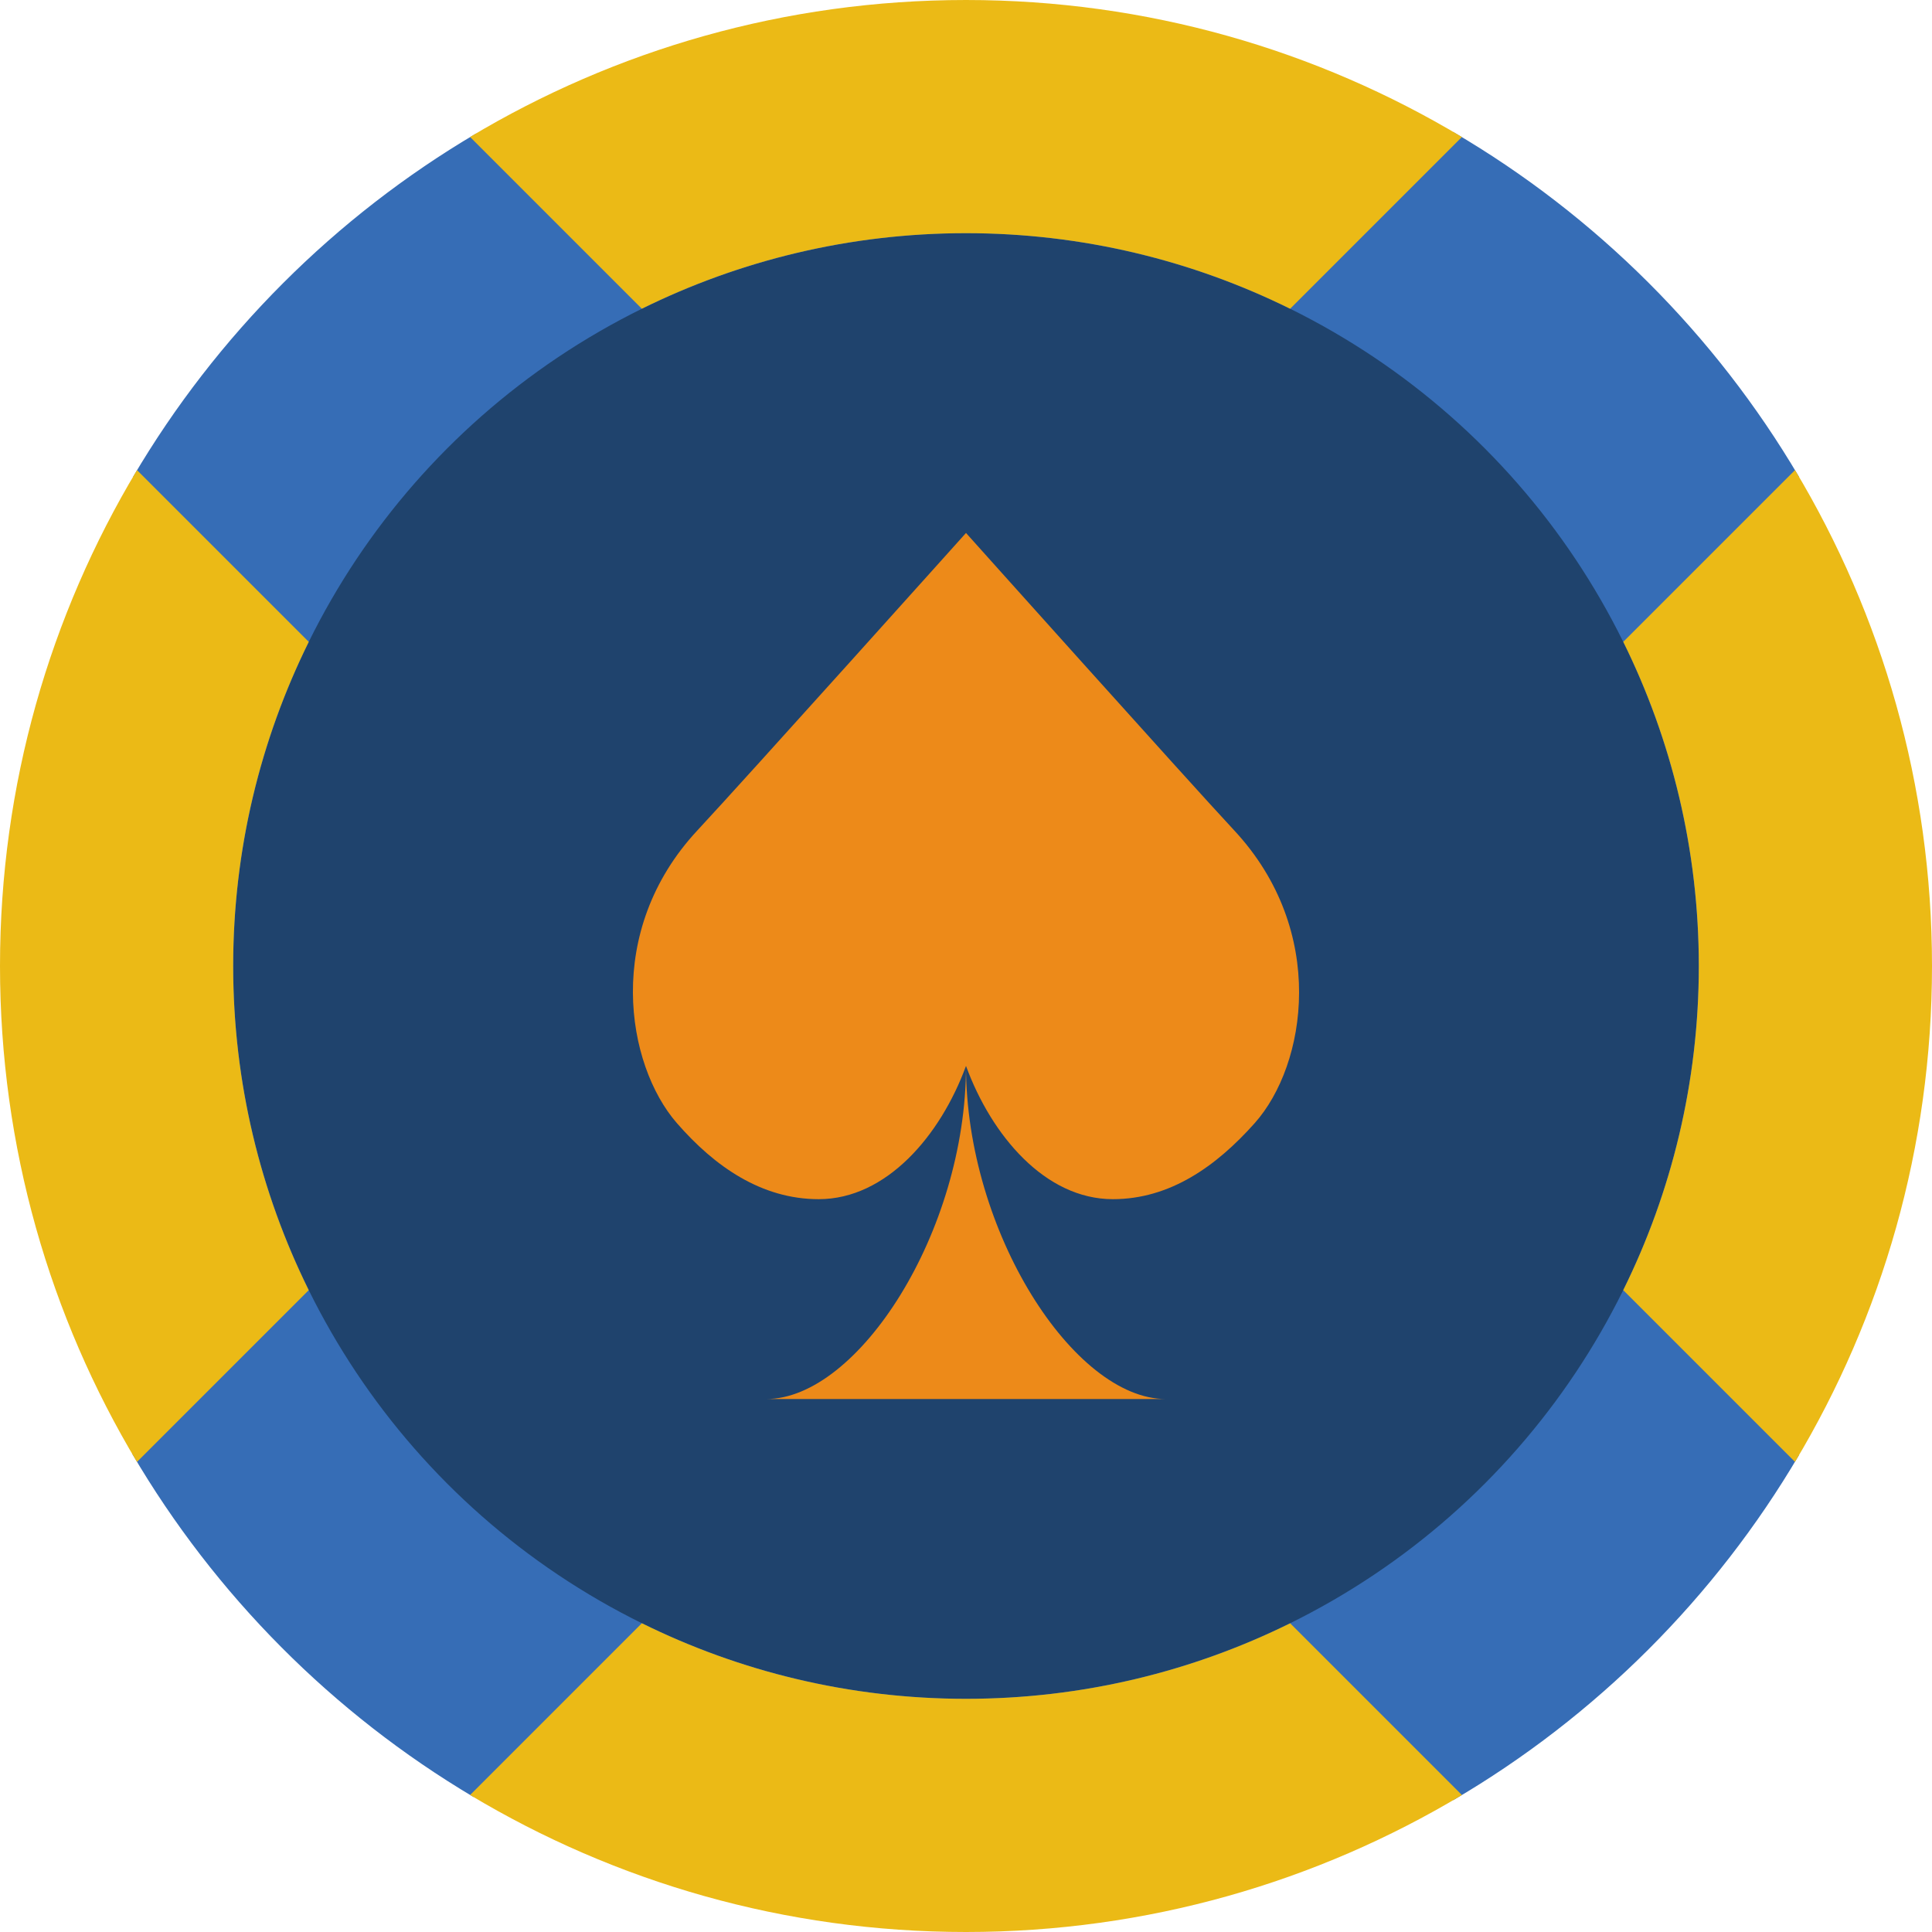 <?xml version="1.0" encoding="iso-8859-1"?>
<!-- Generator: Adobe Illustrator 19.0.0, SVG Export Plug-In . SVG Version: 6.00 Build 0)  -->
<svg version="1.1" id="Capa_1" xmlns="http://www.w3.org/2000/svg" xmlns:xlink="http://www.w3.org/1999/xlink" x="0px" y="0px"
	 viewBox="0 0 512 512" style="enable-background:new 0 0 512 512;" xml:space="preserve">
<path style="fill:#366DB6;" d="M494.707,247.172c-1.112-39.954-12.041-74.743-20.701-113.355c-0.742-3.293,0.636-5.87,2.745-7.45
	c-22.228-37.729-53.831-69.261-91.63-91.392c-1.766,3.399-5.685,5.535-9.799,2.834c-33.174-21.839-82.962-33.792-121.944-31.32
	c-43.617,2.763-78.424,19.95-118.457,33.721c-4.529,1.554-7.733-1.271-8.678-4.864C88.735,57.45,57.37,88.85,35.275,126.358
	c2.207,1.501,3.452,4.122,2.172,7.468c-8.527,22.254-20.242,47.925-21.804,71.971c-1.006,15.475,2.745,29.74-1.916,44.994
	c-0.512,1.66-1.554,2.957-2.851,3.84c1.686,9.393,3.151,18.715,2.975,27.983c-0.238,12.791-5.208,21.99-1.624,35.487
	c4.07,15.325,14.954,25.988,20.25,40.218c2.313,6.215,0.38,13.462,3.116,19.209c1.324,2.772,0.856,5.605-0.556,7.733
	c21.963,37.447,53.16,68.82,90.483,90.977c2.022-2.313,5.146-3.346,8.404-0.936c68.264,50.414,172.2,36.087,243.606,1.103
	c2.86-1.404,5.544-0.803,7.601,0.653c37.791-22.14,69.402-53.698,91.613-91.445c-0.441-1.28-0.503-2.684,0.026-4.122
	c10.602-28.548,20.551-59.18,24.285-89.503c1.554-12.623,1.818-25.159,1.536-37.667C498.812,254.226,494.83,251.586,494.707,247.172
	z"/>
<circle style="fill:#1F436D;" cx="256" cy="256" r="194.207"/>
<g>
	<path style="fill:#ED8A19;" d="M256,282.483c-6.753,18.45-21.098,35.31-39.027,35.31c-15.104,0-27.516-8.572-37.614-20.18
		c-13.427-15.431-19.412-50.873,5.482-77.577C197.464,206.486,256,141.241,256,141.241s58.43,65.245,71.053,78.795
		c24.885,26.703,19.2,62.146,5.482,77.577c-10.222,11.494-22.51,20.18-37.614,20.18C276.983,317.793,262.753,300.932,256,282.483
		L256,282.483z"/>
	<path style="fill:#ED8A19;" d="M256,282.483c0,43.917,28.566,88.276,52.966,88.276H203.034C227.434,370.759,256,326.4,256,282.483"
		/>
</g>
<g>
	<path style="fill:#EBBA16;" d="M256,61.793c30.852,0,60.001,7.221,85.901,20.03l45.515-45.515C348.999,13.268,304.057,0,256,0
		s-92.999,13.268-131.425,36.299l45.515,45.515C195.999,69.014,225.148,61.793,256,61.793z"/>
	<path style="fill:#EBBA16;" d="M256,450.207c-30.852,0-60.001-7.221-85.901-20.03l-45.515,45.515
		C163.001,498.732,207.943,512,256,512s92.999-13.268,131.425-36.299l-45.515-45.515C316.001,442.986,286.852,450.207,256,450.207z"
		/>
	<path style="fill:#EBBA16;" d="M450.207,256c0,30.852-7.221,60.001-20.03,85.901l45.515,45.515
		C498.732,348.999,512,304.057,512,256s-13.268-92.999-36.299-131.425l-45.515,45.515C442.986,195.999,450.207,225.148,450.207,256z
		"/>
	<path style="fill:#EBBA16;" d="M61.793,256c0-30.852,7.221-60.001,20.03-85.901l-45.515-45.515C13.268,163.001,0,207.943,0,256
		s13.268,92.999,36.299,131.425l45.515-45.515C69.014,316.001,61.793,286.852,61.793,256z"/>
</g>
<g>
</g>
<g>
</g>
<g>
</g>
<g>
</g>
<g>
</g>
<g>
</g>
<g>
</g>
<g>
</g>
<g>
</g>
<g>
</g>
<g>
</g>
<g>
</g>
<g>
</g>
<g>
</g>
<g>
</g>
</svg>
